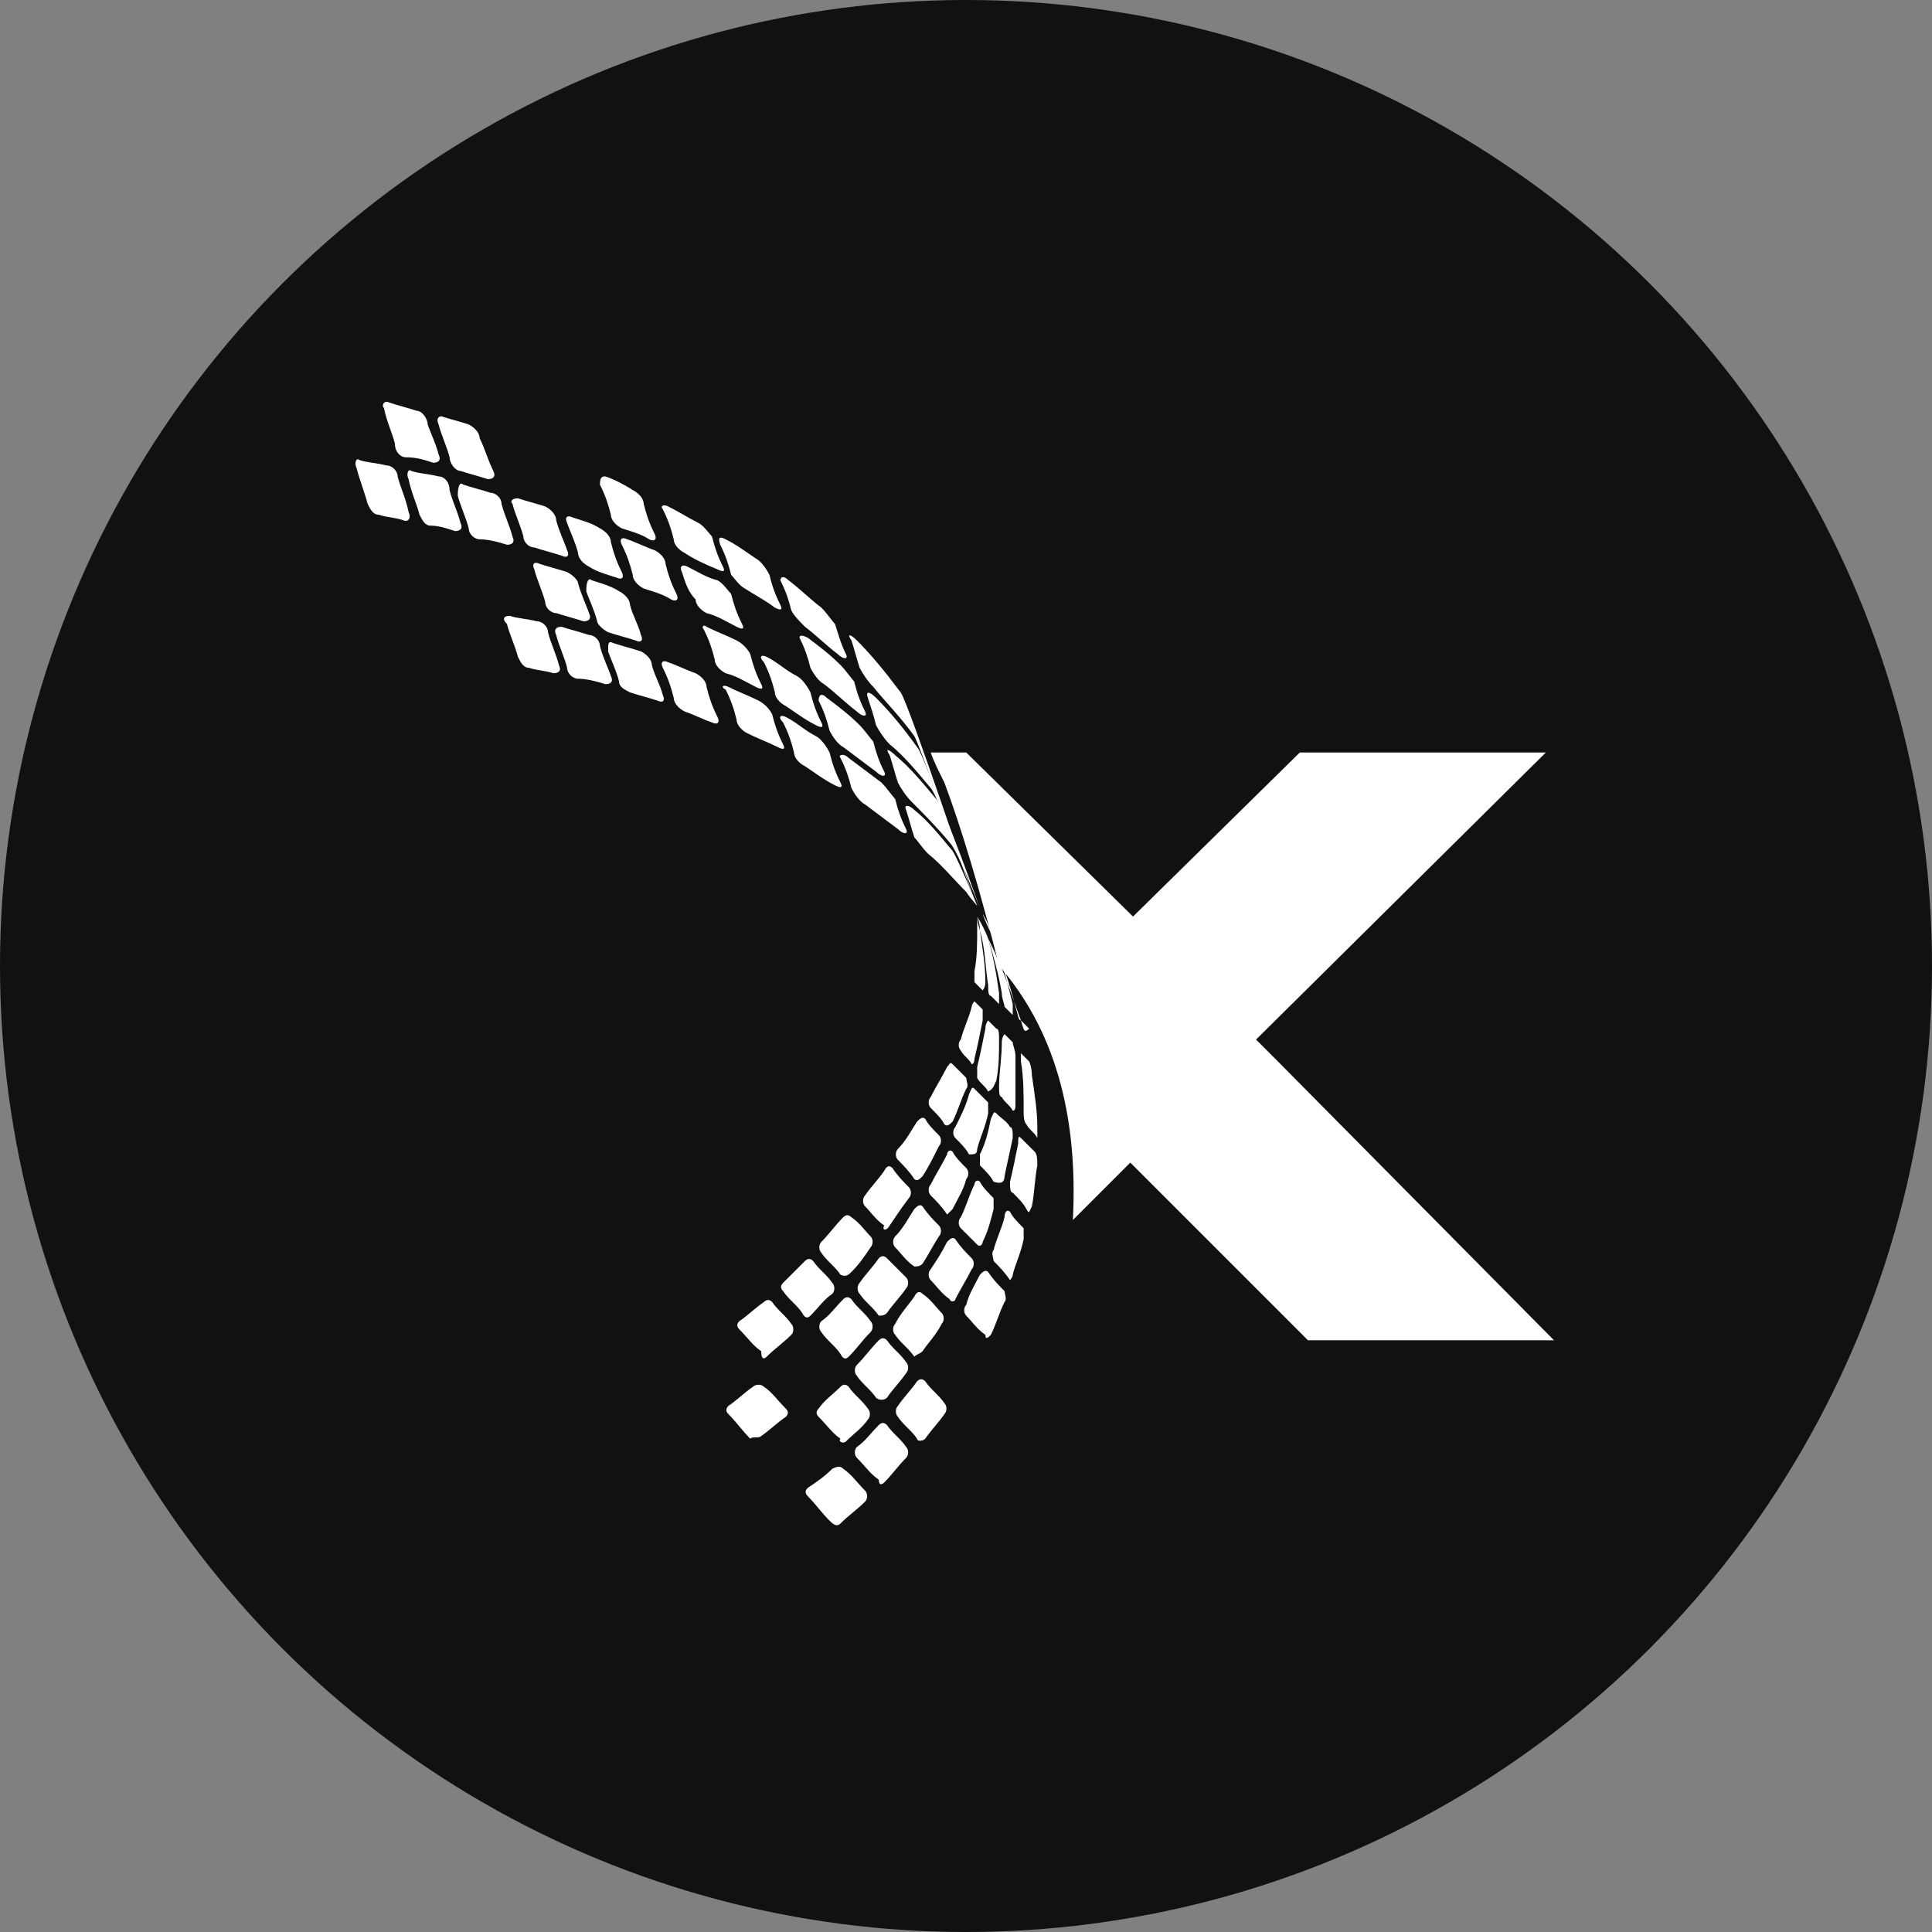 <svg width="125" height="125" viewBox="0 0 125 125" fill="none" xmlns="http://www.w3.org/2000/svg">
<rect x="0" y="0" width="125" height="125" fill="#808080" stroke="none"/>
<circle cx="62.5" cy="62.5" r="62.5" fill="#111111"/>
<path fill-rule="evenodd" clip-rule="evenodd" d="M23.25 29.763C23.781 29.939 24.311 29.939 25.019 30.116C25.373 30.116 25.726 30.47 25.726 30.824C25.903 31.531 26.257 32.239 26.434 33.123C26.611 33.477 26.434 33.831 26.08 33.654C25.549 33.477 25.019 33.477 24.488 33.3C24.134 33.3 23.958 32.946 23.781 32.593C23.604 31.885 23.25 31.001 23.073 30.293C22.896 29.939 23.073 29.586 23.25 29.763Z" fill="white"/>
<path fill-rule="evenodd" clip-rule="evenodd" d="M25.196 26.048C25.726 26.225 26.434 26.402 26.965 26.579C27.318 26.579 27.672 27.11 27.672 27.463C27.849 27.994 28.203 28.701 28.38 29.409C28.556 29.763 28.38 29.939 28.026 29.939C27.495 29.763 26.965 29.586 26.257 29.586C25.903 29.586 25.55 29.232 25.55 28.701C25.373 27.994 25.019 27.286 24.842 26.402C24.665 26.225 24.842 25.871 25.196 26.048Z" fill="white"/>
<path fill-rule="evenodd" clip-rule="evenodd" d="M28.556 26.933C29.087 27.109 29.795 27.286 30.325 27.463C30.679 27.64 31.033 27.994 31.033 28.348C31.386 29.055 31.563 29.763 31.917 30.47C32.094 30.824 31.917 31.001 31.563 31.001C31.033 30.824 30.325 30.647 29.795 30.47C29.441 30.47 29.087 29.939 29.087 29.586C28.91 28.878 28.556 28.171 28.38 27.463C28.203 27.109 28.38 26.933 28.556 26.933Z" fill="white"/>
<path fill-rule="evenodd" clip-rule="evenodd" d="M39.169 30.824C39.7 31.001 40.407 31.355 40.938 31.708C41.291 31.885 41.645 32.239 41.645 32.593C41.822 33.3 41.999 33.831 42.353 34.538C42.53 34.892 42.353 35.069 41.999 34.892C41.468 34.538 40.761 34.361 40.23 34.184C39.877 34.008 39.523 33.654 39.523 33.3C39.346 32.593 39.169 32.062 38.815 31.355C38.815 30.824 38.992 30.824 39.169 30.824Z" fill="white"/>
<path fill-rule="evenodd" clip-rule="evenodd" d="M26.611 30.47C27.141 30.647 27.672 30.647 28.38 30.824C28.733 30.824 29.087 31.178 29.087 31.708C29.264 32.416 29.618 33.123 29.794 33.831C29.971 34.184 29.794 34.361 29.441 34.361C28.91 34.184 28.38 34.008 27.849 34.008C27.495 34.008 27.318 33.654 27.141 33.3C26.965 32.593 26.611 31.885 26.434 31.001C26.257 30.647 26.434 30.293 26.611 30.47Z" fill="white"/>
<path fill-rule="evenodd" clip-rule="evenodd" d="M29.971 31.355C30.502 31.531 31.21 31.708 31.74 31.885C32.094 31.885 32.448 32.239 32.448 32.593C32.625 33.3 32.978 34.008 33.155 34.715C33.332 35.069 33.155 35.246 32.801 35.246C32.271 35.069 31.563 34.892 31.033 34.892C30.679 34.892 30.325 34.538 30.325 34.184C30.148 33.477 29.795 32.77 29.618 32.062C29.618 31.355 29.795 31.178 29.971 31.355Z" fill="white"/>
<path fill-rule="evenodd" clip-rule="evenodd" d="M33.509 32.239C34.04 32.416 34.747 32.593 35.278 32.77C35.631 32.946 35.985 33.3 35.985 33.654C36.162 34.361 36.516 35.069 36.693 35.599C36.87 35.953 36.693 36.13 36.339 35.953C35.808 35.776 35.101 35.599 34.57 35.423C34.216 35.423 33.863 35.069 33.863 34.715C33.686 34.008 33.332 33.3 33.155 32.593C32.978 32.416 33.155 32.239 33.509 32.239Z" fill="white"/>
<path fill-rule="evenodd" clip-rule="evenodd" d="M37.047 33.477C37.577 33.654 38.285 33.831 38.815 34.184C39.169 34.361 39.523 34.715 39.523 35.069C39.7 35.776 39.877 36.307 40.23 37.014C40.407 37.368 40.23 37.545 39.877 37.368C39.346 37.191 38.638 37.014 38.108 36.661C37.754 36.484 37.4 36.13 37.4 35.776C37.223 35.069 36.87 34.361 36.693 33.831C36.516 33.477 36.693 33.3 37.047 33.477Z" fill="white"/>
<path fill-rule="evenodd" clip-rule="evenodd" d="M40.584 34.892C41.115 35.069 41.822 35.423 42.353 35.599C42.706 35.776 43.06 36.13 43.06 36.484C43.237 37.191 43.414 37.722 43.768 38.429C43.945 38.783 43.768 38.96 43.414 38.783C42.883 38.429 42.176 38.253 41.645 38.076C41.291 37.899 40.938 37.545 40.938 37.191C40.761 36.484 40.584 35.953 40.23 35.246C40.053 34.892 40.23 34.715 40.584 34.892Z" fill="white"/>
<path fill-rule="evenodd" clip-rule="evenodd" d="M34.924 36.484C35.455 36.661 36.162 36.838 36.693 37.014C37.047 37.191 37.4 37.545 37.4 37.722C37.577 38.429 37.931 39.137 38.108 39.668C38.285 40.021 38.108 40.198 37.754 40.198C37.223 40.021 36.516 39.844 35.985 39.668C35.632 39.668 35.278 39.314 35.278 38.96C35.101 38.253 34.747 37.545 34.57 36.838C34.393 36.484 34.57 36.307 34.924 36.484Z" fill="white"/>
<path fill-rule="evenodd" clip-rule="evenodd" d="M38.285 37.545C38.815 37.722 39.523 37.899 40.053 38.253C40.407 38.429 40.761 38.783 40.761 39.137C40.938 39.844 41.291 40.375 41.468 41.083C41.645 41.436 41.468 41.613 41.115 41.436C40.584 41.26 39.877 41.083 39.346 40.906C38.992 40.729 38.638 40.375 38.638 40.198C38.462 39.491 38.108 38.783 37.931 38.253C37.931 37.545 38.108 37.368 38.285 37.545Z" fill="white"/>
<path fill-rule="evenodd" clip-rule="evenodd" d="M32.978 39.844C33.509 40.021 34.04 40.021 34.747 40.198C35.101 40.198 35.455 40.552 35.455 40.906C35.631 41.613 35.985 42.321 36.162 43.028C36.339 43.382 36.162 43.559 35.808 43.559C35.278 43.382 34.747 43.382 34.216 43.205C33.863 43.205 33.686 42.851 33.509 42.498C33.332 41.79 32.978 41.083 32.801 40.375C32.448 40.021 32.625 39.844 32.978 39.844Z" fill="white"/>
<path fill-rule="evenodd" clip-rule="evenodd" d="M36.339 40.552C36.87 40.729 37.577 40.906 38.108 41.083C38.462 41.083 38.815 41.436 38.815 41.79C38.992 42.498 39.346 43.205 39.523 43.736C39.7 44.09 39.523 44.266 39.169 44.266C38.638 44.09 37.931 43.913 37.4 43.913C37.046 43.913 36.693 43.559 36.693 43.205C36.516 42.498 36.162 41.79 35.985 41.083C35.808 40.729 35.985 40.552 36.339 40.552Z" fill="white"/>
<path fill-rule="evenodd" clip-rule="evenodd" d="M39.7 41.613C40.23 41.79 40.938 41.967 41.468 42.144C41.822 42.321 42.176 42.675 42.176 43.028C42.353 43.736 42.706 44.266 42.883 44.974C43.06 45.328 42.883 45.505 42.53 45.328C41.999 45.151 41.291 44.974 40.761 44.797C40.407 44.62 40.053 44.443 40.053 44.09C39.877 43.382 39.523 42.675 39.346 42.144C39.346 41.613 39.346 41.436 39.7 41.613Z" fill="white"/>
<path fill-rule="evenodd" clip-rule="evenodd" d="M43.237 42.851C43.768 43.028 44.475 43.382 45.006 43.559C45.36 43.736 45.713 44.09 45.713 44.443C45.89 45.151 46.067 45.681 46.421 46.389C46.598 46.743 46.421 46.919 46.067 46.743C45.536 46.566 44.829 46.212 44.298 46.035C43.945 45.858 43.591 45.505 43.591 45.151C43.414 44.443 43.237 43.913 42.883 43.205C42.706 42.851 42.883 42.675 43.237 42.851Z" fill="white"/>
<path fill-rule="evenodd" clip-rule="evenodd" d="M43.237 32.769C43.945 33.123 44.475 33.477 45.183 33.831C45.536 34.008 45.89 34.538 46.067 34.715C46.244 35.423 46.421 35.953 46.775 36.661C46.952 37.014 46.775 37.014 46.421 36.838C45.536 36.484 44.829 36.13 44.298 35.776C43.945 35.599 43.591 35.246 43.591 34.892C43.414 34.184 43.237 33.654 42.883 32.946C42.706 32.769 42.883 32.593 43.237 32.769Z" fill="white"/>
<path fill-rule="evenodd" clip-rule="evenodd" d="M44.475 36.661C45.183 37.014 45.713 37.368 46.421 37.545C46.775 37.722 47.128 38.253 47.305 38.429C47.482 39.137 47.659 39.668 48.013 40.375C48.19 40.729 48.013 40.729 47.659 40.552C46.952 40.198 46.421 39.844 45.713 39.668C45.36 39.491 45.006 39.137 45.006 38.783C44.475 38.253 44.298 37.545 44.121 37.014C43.945 36.661 44.121 36.484 44.475 36.661Z" fill="white"/>
<path fill-rule="evenodd" clip-rule="evenodd" d="M45.713 40.552C46.421 40.906 46.952 41.083 47.659 41.436C48.013 41.613 48.367 41.967 48.543 42.321C48.72 43.028 48.897 43.559 49.251 44.266C49.428 44.62 49.251 44.62 48.897 44.443C48.19 44.09 47.659 43.736 46.952 43.559C46.598 43.382 46.244 43.028 46.244 42.675C46.067 41.967 45.89 41.436 45.536 40.729C45.36 40.552 45.536 40.375 45.713 40.552Z" fill="white"/>
<path fill-rule="evenodd" clip-rule="evenodd" d="M47.128 44.443C47.836 44.797 48.367 44.974 49.074 45.328C49.428 45.505 49.782 45.858 49.958 46.212C50.135 46.919 50.312 47.45 50.666 48.158C50.843 48.511 50.666 48.511 50.312 48.334C49.605 47.981 49.074 47.804 48.367 47.45C48.013 47.273 47.659 46.919 47.659 46.566C47.482 45.858 47.305 45.328 46.952 44.62C46.598 44.443 46.775 44.266 47.128 44.443Z" fill="white"/>
<path fill-rule="evenodd" clip-rule="evenodd" d="M46.952 34.892C47.659 35.246 48.367 35.776 48.897 36.13C49.251 36.307 49.605 36.838 49.782 37.191C49.958 37.899 50.135 38.429 50.489 39.137C50.666 39.491 50.489 39.491 50.135 39.314C49.428 38.783 48.72 38.429 48.19 38.076C47.836 37.899 47.482 37.368 47.305 37.191C47.128 36.484 46.952 35.953 46.598 35.246C46.421 34.715 46.598 34.715 46.952 34.892Z" fill="white"/>
<path fill-rule="evenodd" clip-rule="evenodd" d="M51.02 37.545C51.727 38.076 52.435 38.783 53.142 39.314C53.496 39.668 53.85 40.198 54.026 40.375C54.203 40.906 54.38 41.613 54.734 42.321C54.911 42.675 54.557 42.675 54.203 42.321C53.496 41.79 52.788 41.083 52.081 40.552C51.727 40.198 51.373 39.844 51.197 39.491C51.02 38.783 50.843 38.253 50.489 37.545C50.489 37.368 50.666 37.191 51.02 37.545Z" fill="white"/>
<path fill-rule="evenodd" clip-rule="evenodd" d="M55.441 41.436C56.326 42.321 57.21 43.382 58.272 44.797C58.802 45.505 63.224 58.77 63.224 58.77C63.224 58.77 59.51 48.158 59.156 47.627C58.272 46.389 57.21 45.328 56.503 44.443C56.149 44.09 55.795 43.559 55.618 43.205C55.441 42.675 55.265 41.967 55.088 41.436C54.734 40.906 55.088 41.083 55.441 41.436Z" fill="white"/>
<path fill-rule="evenodd" clip-rule="evenodd" d="M52.258 41.26C52.965 41.79 53.673 42.321 54.38 43.028C54.734 43.382 55.088 43.913 55.265 44.09C55.441 44.797 55.618 45.328 55.972 46.035C56.149 46.389 55.795 46.389 55.441 46.035C54.734 45.505 54.026 44.797 53.319 44.266C52.965 44.09 52.611 43.559 52.435 43.205C52.258 42.498 52.081 41.967 51.727 41.26C51.727 41.083 51.904 41.083 52.258 41.26Z" fill="white"/>
<path fill-rule="evenodd" clip-rule="evenodd" d="M56.68 45.151C57.564 46.035 58.449 47.096 59.333 48.334C59.864 48.865 63.224 58.77 63.224 58.77C63.224 58.77 60.748 51.518 60.217 50.988C59.333 49.926 58.449 48.865 57.564 48.158C57.21 47.804 56.857 47.273 56.68 46.919C56.503 46.212 56.326 45.681 56.149 45.151C55.972 44.62 56.326 44.797 56.68 45.151Z" fill="white"/>
<path fill-rule="evenodd" clip-rule="evenodd" d="M49.605 42.498C50.312 42.851 50.843 43.382 51.55 43.736C51.904 43.913 52.258 44.443 52.435 44.797C52.611 45.505 52.788 46.035 53.142 46.743C53.319 47.096 53.142 47.096 52.788 46.919C52.081 46.566 51.373 46.035 50.843 45.681C50.489 45.505 50.135 45.151 50.135 44.797C49.958 44.09 49.782 43.559 49.428 42.851C49.074 42.498 49.251 42.321 49.605 42.498Z" fill="white"/>
<path fill-rule="evenodd" clip-rule="evenodd" d="M53.496 45.151C54.203 45.681 54.911 46.212 55.618 46.919C55.972 47.273 56.326 47.804 56.503 47.981C56.68 48.688 56.856 49.219 57.21 49.926C57.387 50.28 57.033 50.28 56.68 49.926C55.972 49.396 55.265 48.865 54.557 48.334C54.203 48.158 53.85 47.627 53.673 47.273C53.496 46.566 53.319 46.035 52.965 45.328C52.965 44.974 53.142 44.797 53.496 45.151Z" fill="white"/>
<path fill-rule="evenodd" clip-rule="evenodd" d="M57.918 48.865C58.802 49.573 59.687 50.634 60.571 51.695C61.102 52.226 63.401 58.77 63.401 58.77C63.401 58.77 61.986 55.056 61.455 54.525C60.571 53.464 59.687 52.58 58.979 51.872C58.625 51.518 58.272 50.988 58.095 50.634C57.918 50.103 57.741 49.396 57.564 48.865C57.21 48.335 57.564 48.511 57.918 48.865Z" fill="white"/>
<path fill-rule="evenodd" clip-rule="evenodd" d="M50.843 46.389C51.55 46.743 52.081 47.273 52.788 47.627C53.142 47.804 53.496 48.334 53.673 48.688C53.85 49.396 54.026 49.926 54.38 50.634C54.557 50.988 54.38 50.988 54.026 50.811C53.319 50.457 52.611 49.926 52.081 49.573C51.727 49.396 51.373 49.042 51.373 48.688C51.197 47.981 51.02 47.45 50.666 46.743C50.312 46.389 50.489 46.212 50.843 46.389Z" fill="white"/>
<path fill-rule="evenodd" clip-rule="evenodd" d="M54.911 49.042C55.618 49.573 56.326 50.103 57.033 50.634C57.387 50.988 57.741 51.518 57.918 51.695C58.095 52.403 58.272 52.933 58.625 53.641C58.802 53.995 58.448 53.995 58.095 53.641C57.387 53.11 56.68 52.58 55.972 52.049C55.618 51.872 55.265 51.341 55.088 50.988C54.911 50.28 54.734 49.75 54.38 49.042C54.203 48.865 54.557 48.688 54.911 49.042Z" fill="white"/>
<path fill-rule="evenodd" clip-rule="evenodd" d="M59.156 52.403C60.04 53.11 60.748 53.995 61.632 55.056C61.986 55.587 63.224 58.593 63.224 58.593C63.224 58.593 62.87 58.24 62.517 57.709C61.632 56.825 60.925 55.94 60.04 55.233C59.687 54.879 59.333 54.348 59.156 54.171C58.979 53.641 58.802 52.933 58.625 52.403C58.448 52.049 58.802 52.049 59.156 52.403Z" fill="white"/>
<path fill-rule="evenodd" clip-rule="evenodd" d="M54.38 98.567C54.911 98.037 55.441 97.683 55.972 97.152C56.149 96.975 56.149 96.622 55.972 96.445C55.441 95.914 55.088 95.383 54.557 95.03C54.38 94.853 54.203 94.853 53.85 95.03C53.319 95.56 52.788 95.914 52.258 96.268C52.081 96.445 52.081 96.622 52.258 96.799C52.788 97.329 53.142 97.86 53.673 98.39C54.026 98.744 54.203 98.744 54.38 98.567ZM49.605 87.778C50.135 87.247 50.666 86.894 51.197 86.363C51.373 86.186 51.373 85.832 51.197 85.655C50.843 85.125 50.312 84.771 49.958 84.24C49.782 84.064 49.605 84.064 49.428 84.24C48.897 84.594 48.367 85.125 47.836 85.478C47.659 85.655 47.659 85.832 47.836 86.009C48.367 86.54 48.72 87.07 49.251 87.424C49.251 87.955 49.428 87.955 49.605 87.778ZM52.435 85.125C52.965 84.594 53.319 84.063 53.85 83.71C54.026 83.533 54.026 83.179 53.85 83.002C53.496 82.472 52.965 82.118 52.611 81.587C52.435 81.41 52.258 81.41 52.081 81.587C51.55 82.118 51.197 82.472 50.666 83.002C50.489 83.179 50.489 83.356 50.666 83.533C51.02 84.064 51.55 84.417 51.904 84.948C52.081 85.302 52.258 85.302 52.435 85.125ZM55.088 82.295C55.618 81.764 55.972 81.233 56.326 80.703C56.503 80.526 56.503 80.172 56.326 79.995C55.972 79.642 55.618 79.111 55.088 78.757C54.911 78.58 54.734 78.58 54.557 78.757C54.026 79.288 53.673 79.818 53.142 80.349C52.965 80.526 52.965 80.88 53.142 81.057C53.496 81.587 54.026 81.941 54.38 82.472C54.734 82.648 54.911 82.472 55.088 82.295ZM57.564 79.288C57.918 78.757 58.272 78.227 58.802 77.519C58.979 77.342 58.979 76.988 58.802 76.811C58.448 76.458 58.095 76.104 57.741 75.573C57.564 75.397 57.387 75.397 57.21 75.75C56.857 76.281 56.326 76.811 55.972 77.342C55.795 77.519 55.795 77.873 55.972 78.05C56.326 78.403 56.68 78.934 57.21 79.288C57.033 79.642 57.387 79.642 57.564 79.288ZM59.687 76.104C60.04 75.573 60.394 74.866 60.748 74.158C60.925 73.981 60.925 73.628 60.748 73.451C60.394 73.097 60.04 72.743 59.863 72.39C59.687 72.213 59.51 72.39 59.333 72.567C58.979 73.097 58.625 73.805 58.095 74.335C57.918 74.512 57.918 74.866 58.095 75.043C58.448 75.397 58.802 75.75 59.156 76.281C59.333 76.458 59.51 76.281 59.687 76.104ZM61.632 72.567C61.986 71.859 62.163 71.151 62.517 70.444C62.694 70.267 62.517 69.913 62.517 69.737C62.163 69.383 61.986 69.206 61.632 68.852C61.455 68.675 61.455 68.852 61.278 69.029C60.925 69.737 60.571 70.267 60.217 70.975C60.04 71.151 60.04 71.505 60.217 71.682C60.571 72.036 60.925 72.39 61.102 72.743C61.279 72.92 61.455 72.743 61.632 72.567ZM63.047 68.498C63.224 67.791 63.401 66.906 63.578 66.022C63.578 65.668 63.578 65.315 63.578 65.315C63.401 65.138 63.224 64.961 63.047 64.784C63.047 64.784 62.87 64.961 62.87 65.138C62.694 65.845 62.34 66.553 62.163 67.26C61.986 67.437 61.986 67.791 62.163 67.968C62.34 68.322 62.694 68.498 62.87 68.852C62.87 68.852 63.047 68.852 63.047 68.498ZM54.911 87.778C55.441 87.247 55.795 86.717 56.326 86.186C56.503 86.009 56.503 85.655 56.326 85.478C55.972 84.948 55.441 84.594 55.088 84.064C54.911 83.887 54.734 83.887 54.557 84.064C54.026 84.594 53.673 85.125 53.142 85.478C52.965 85.655 52.965 86.009 53.142 86.186C53.496 86.717 54.026 87.07 54.38 87.601C54.557 87.955 54.734 87.955 54.911 87.778ZM57.387 84.948C57.741 84.417 58.272 83.887 58.625 83.356C58.802 83.179 58.802 82.825 58.625 82.648C58.272 82.295 57.741 81.764 57.387 81.41C57.21 81.233 57.033 81.233 56.857 81.41C56.503 81.941 55.972 82.472 55.618 83.002C55.442 83.179 55.442 83.533 55.618 83.71C55.972 84.24 56.503 84.594 56.857 85.125C57.033 85.125 57.21 85.125 57.387 84.948ZM59.687 81.764C60.04 81.233 60.394 80.526 60.748 79.995C60.925 79.818 60.925 79.465 60.748 79.288C60.394 78.934 60.04 78.58 59.687 78.05C59.51 77.873 59.333 78.05 59.156 78.227C58.802 78.757 58.448 79.465 57.918 79.995C57.741 80.172 57.741 80.526 57.918 80.703C58.272 81.057 58.625 81.587 59.156 81.941C59.333 81.941 59.51 81.941 59.687 81.764ZM61.632 78.227C61.986 77.519 62.34 76.988 62.517 76.281C62.694 76.104 62.694 75.75 62.517 75.573C62.163 75.22 61.809 74.866 61.632 74.512C61.455 74.335 61.278 74.512 61.278 74.689C60.925 75.397 60.571 75.927 60.217 76.635C60.04 76.811 60.04 77.165 60.217 77.342C60.571 77.696 60.925 78.05 61.278 78.58C61.278 78.58 61.455 78.403 61.632 78.227ZM63.224 74.335C63.401 73.628 63.755 72.92 63.932 72.036C63.932 71.682 63.932 71.505 63.932 71.328C63.578 70.975 63.401 70.798 63.047 70.444C62.87 70.267 62.87 70.444 62.694 70.798C62.517 71.505 62.163 72.213 61.809 72.92C61.632 73.097 61.632 73.451 61.809 73.628C62.163 73.981 62.517 74.335 62.694 74.689C63.047 74.689 63.224 74.689 63.224 74.335ZM64.462 69.913C64.639 69.029 64.639 68.145 64.639 67.26C64.639 66.906 64.639 66.553 64.462 66.553C64.285 66.376 64.109 66.199 63.932 66.022C63.932 66.022 63.755 66.199 63.755 66.553C63.578 67.437 63.401 68.322 63.224 69.029C63.224 69.383 63.224 69.56 63.224 69.737C63.401 70.09 63.755 70.267 63.932 70.621C64.285 70.444 64.285 70.267 64.462 69.913ZM54.734 93.261C55.265 92.73 55.795 92.377 56.149 91.846C56.326 91.669 56.326 91.315 56.149 91.138C55.795 90.608 55.265 90.254 54.911 89.724C54.734 89.547 54.557 89.547 54.38 89.724C53.85 90.254 53.319 90.608 52.965 91.138C52.788 91.315 52.788 91.492 52.965 91.669C53.496 92.2 53.85 92.73 54.38 93.084C54.203 93.261 54.557 93.438 54.734 93.261ZM57.387 90.431C57.741 89.9 58.272 89.37 58.625 88.839C58.802 88.662 58.802 88.308 58.625 88.132C58.272 87.601 57.741 87.247 57.387 86.717C57.21 86.54 57.033 86.54 56.857 86.717C56.326 87.247 55.972 87.778 55.441 88.308C55.265 88.485 55.265 88.839 55.441 89.016C55.795 89.547 56.326 89.9 56.68 90.431C56.857 90.608 57.21 90.608 57.387 90.431ZM59.687 87.424C60.04 86.894 60.571 86.363 60.925 85.655C61.102 85.478 61.102 85.125 60.925 84.948C60.571 84.594 60.217 84.063 59.687 83.71C59.51 83.533 59.333 83.533 59.156 83.887C58.802 84.417 58.272 84.948 57.918 85.655C57.741 85.832 57.741 86.186 57.918 86.363C58.272 86.894 58.802 87.247 59.156 87.778C59.333 87.601 59.51 87.601 59.687 87.424ZM61.809 84.064C62.163 83.356 62.517 82.825 62.87 82.118C63.047 81.941 63.047 81.587 62.87 81.41C62.517 81.057 62.163 80.703 61.809 80.172C61.632 79.995 61.455 80.172 61.278 80.349C60.925 81.057 60.571 81.587 60.217 82.118C60.04 82.295 60.04 82.648 60.217 82.825C60.571 83.179 60.925 83.71 61.455 84.064C61.455 84.24 61.809 84.24 61.809 84.064ZM63.578 80.349C63.932 79.642 64.109 78.934 64.285 78.227C64.285 77.873 64.285 77.696 64.285 77.519C63.932 77.165 63.578 76.811 63.401 76.458C63.224 76.281 63.047 76.458 63.047 76.635C62.694 77.342 62.517 78.05 62.163 78.757C61.986 78.934 61.986 79.288 62.163 79.465C62.517 79.818 62.87 80.172 63.224 80.526C63.401 80.703 63.578 80.526 63.578 80.349ZM64.993 76.104C65.17 75.22 65.347 74.512 65.523 73.628C65.523 73.274 65.523 72.92 65.347 72.92C65.17 72.567 64.816 72.39 64.462 72.036C64.285 71.859 64.285 72.036 64.109 72.39C63.932 73.274 63.755 73.981 63.401 74.689C63.401 75.043 63.401 75.22 63.401 75.397C63.755 75.75 64.109 76.104 64.285 76.458C64.816 76.635 64.993 76.458 64.993 76.104ZM65.7 71.328C65.7 70.444 65.7 69.383 65.7 68.322C65.7 67.968 65.523 67.614 65.523 67.437C65.347 67.26 65.17 67.083 64.993 66.906C64.993 66.906 64.816 67.083 64.816 67.437C64.816 68.498 64.639 69.383 64.639 70.267C64.639 70.621 64.639 70.975 64.816 70.975C64.993 71.328 65.347 71.505 65.523 71.859C65.7 71.859 65.7 71.682 65.7 71.328ZM57.21 95.914C57.741 95.383 58.095 94.853 58.625 94.322C58.802 94.145 58.802 93.792 58.625 93.615C58.272 93.084 57.741 92.73 57.387 92.2C57.21 92.023 57.033 92.023 56.857 92.2C56.326 92.73 55.972 93.261 55.441 93.615C55.265 93.792 55.265 94.145 55.441 94.322C55.972 94.853 56.326 95.383 56.857 95.737C56.857 96.091 57.033 96.091 57.21 95.914ZM59.863 93.084C60.217 92.553 60.748 92.023 61.102 91.492C61.279 91.315 61.279 90.962 61.102 90.785C60.748 90.254 60.217 89.9 59.863 89.37C59.687 89.193 59.51 89.193 59.333 89.37C58.979 89.9 58.448 90.431 58.095 90.962C57.918 91.138 57.918 91.492 58.095 91.669C58.448 92.2 58.979 92.553 59.333 93.084C59.333 93.261 59.687 93.261 59.863 93.084ZM64.109 86.363C64.462 85.655 64.639 84.948 64.993 84.24C65.17 84.064 64.993 83.71 64.993 83.533C64.639 83.179 64.285 82.825 63.932 82.295C63.755 82.118 63.578 82.295 63.401 82.472C63.047 83.179 62.694 83.71 62.517 84.417C62.34 84.594 62.34 84.948 62.517 85.125C62.87 85.478 63.224 86.009 63.755 86.363C63.755 86.717 63.932 86.54 64.109 86.363ZM65.523 82.472C65.7 81.764 66.054 81.057 66.231 80.172C66.231 79.818 66.231 79.642 66.231 79.465C65.877 79.111 65.523 78.757 65.347 78.403C65.17 78.227 64.993 78.403 64.993 78.757C64.816 79.465 64.462 80.172 64.285 80.88C64.109 81.057 64.285 81.41 64.285 81.587C64.639 81.941 64.993 82.295 65.347 82.825C65.347 82.825 65.523 82.648 65.523 82.472ZM66.762 78.05C66.939 77.165 66.939 76.281 67.115 75.397C67.115 75.043 67.115 74.689 66.939 74.512C66.585 74.158 66.408 73.981 66.054 73.628C65.877 73.451 65.877 73.628 65.877 73.981C65.7 74.866 65.523 75.75 65.347 76.458C65.347 76.811 65.347 77.165 65.523 77.165C65.877 77.519 66.231 77.873 66.408 78.227C66.585 78.58 66.585 78.403 66.762 78.05ZM67.115 72.92C67.115 71.859 66.939 70.798 66.762 69.56C66.762 69.029 66.585 68.675 66.585 68.675C66.408 68.498 66.231 68.322 66.054 68.145C66.054 68.145 66.054 68.322 66.054 68.675C66.231 69.737 66.231 70.798 66.231 71.859C66.231 72.213 66.231 72.567 66.408 72.743C66.585 73.097 66.939 73.274 67.115 73.628C67.115 73.451 67.115 73.274 67.115 72.92ZM66.054 66.022C65.523 64.607 64.993 62.838 63.932 60.716C63.578 59.831 63.224 59.301 63.224 59.301C63.224 59.301 63.224 59.655 63.224 60.008C63.224 61.07 63.224 61.954 63.047 62.838C63.047 63.192 63.047 63.369 63.047 63.546C63.224 63.723 63.401 63.9 63.578 64.076C63.578 64.076 63.755 63.9 63.755 63.546C63.755 62.485 63.578 61.423 63.401 60.185C63.224 59.655 63.224 59.301 63.224 59.301C63.224 59.301 63.401 59.655 63.401 60.185C63.755 61.423 63.755 62.661 63.932 63.723C63.932 64.076 63.932 64.43 64.109 64.43C64.285 64.607 64.462 64.784 64.639 64.961C64.639 64.961 64.639 64.784 64.639 64.253C64.462 63.015 64.285 61.777 63.755 60.185C63.578 59.655 63.401 59.124 63.401 59.124C63.401 59.124 63.578 59.655 63.755 60.185C64.285 61.777 64.639 63.192 64.816 64.253C64.816 64.607 64.993 64.961 64.993 65.138C65.17 65.315 65.347 65.492 65.523 65.668C65.523 65.668 65.523 65.492 65.523 64.961C65.17 63.546 64.816 62.131 64.109 60.362C63.755 59.655 63.578 59.124 63.578 59.124C63.578 59.124 63.932 59.655 64.109 60.362C64.816 62.131 65.347 63.723 65.7 65.138C65.877 65.668 65.877 66.022 66.054 66.022C66.231 66.199 66.408 66.376 66.585 66.553C66.231 66.906 66.231 66.553 66.054 66.022ZM49.251 92.907C49.782 92.553 50.312 92.023 50.843 91.669C51.02 91.492 51.02 91.315 50.843 91.138C50.312 90.608 49.958 90.077 49.428 89.724C49.251 89.547 48.897 89.547 48.72 89.724C48.19 90.077 47.659 90.608 47.128 90.962C46.952 91.138 46.952 91.315 47.128 91.492C47.659 92.023 48.013 92.553 48.543 93.084C48.72 92.907 49.074 93.084 49.251 92.907Z" fill="white"/>
<path fill-rule="evenodd" clip-rule="evenodd" d="M81.265 67.26L100.014 48.688H84.095L73.306 59.301L62.517 48.688H60.217C60.394 49.219 60.748 49.926 61.102 50.634C62.163 53.464 63.401 57.532 64.639 62.485C68.177 66.553 69.769 72.036 69.415 78.934L73.129 75.22L84.626 86.717H100.545L82.68 68.675L81.265 67.26Z" fill="white"/>
</svg>
